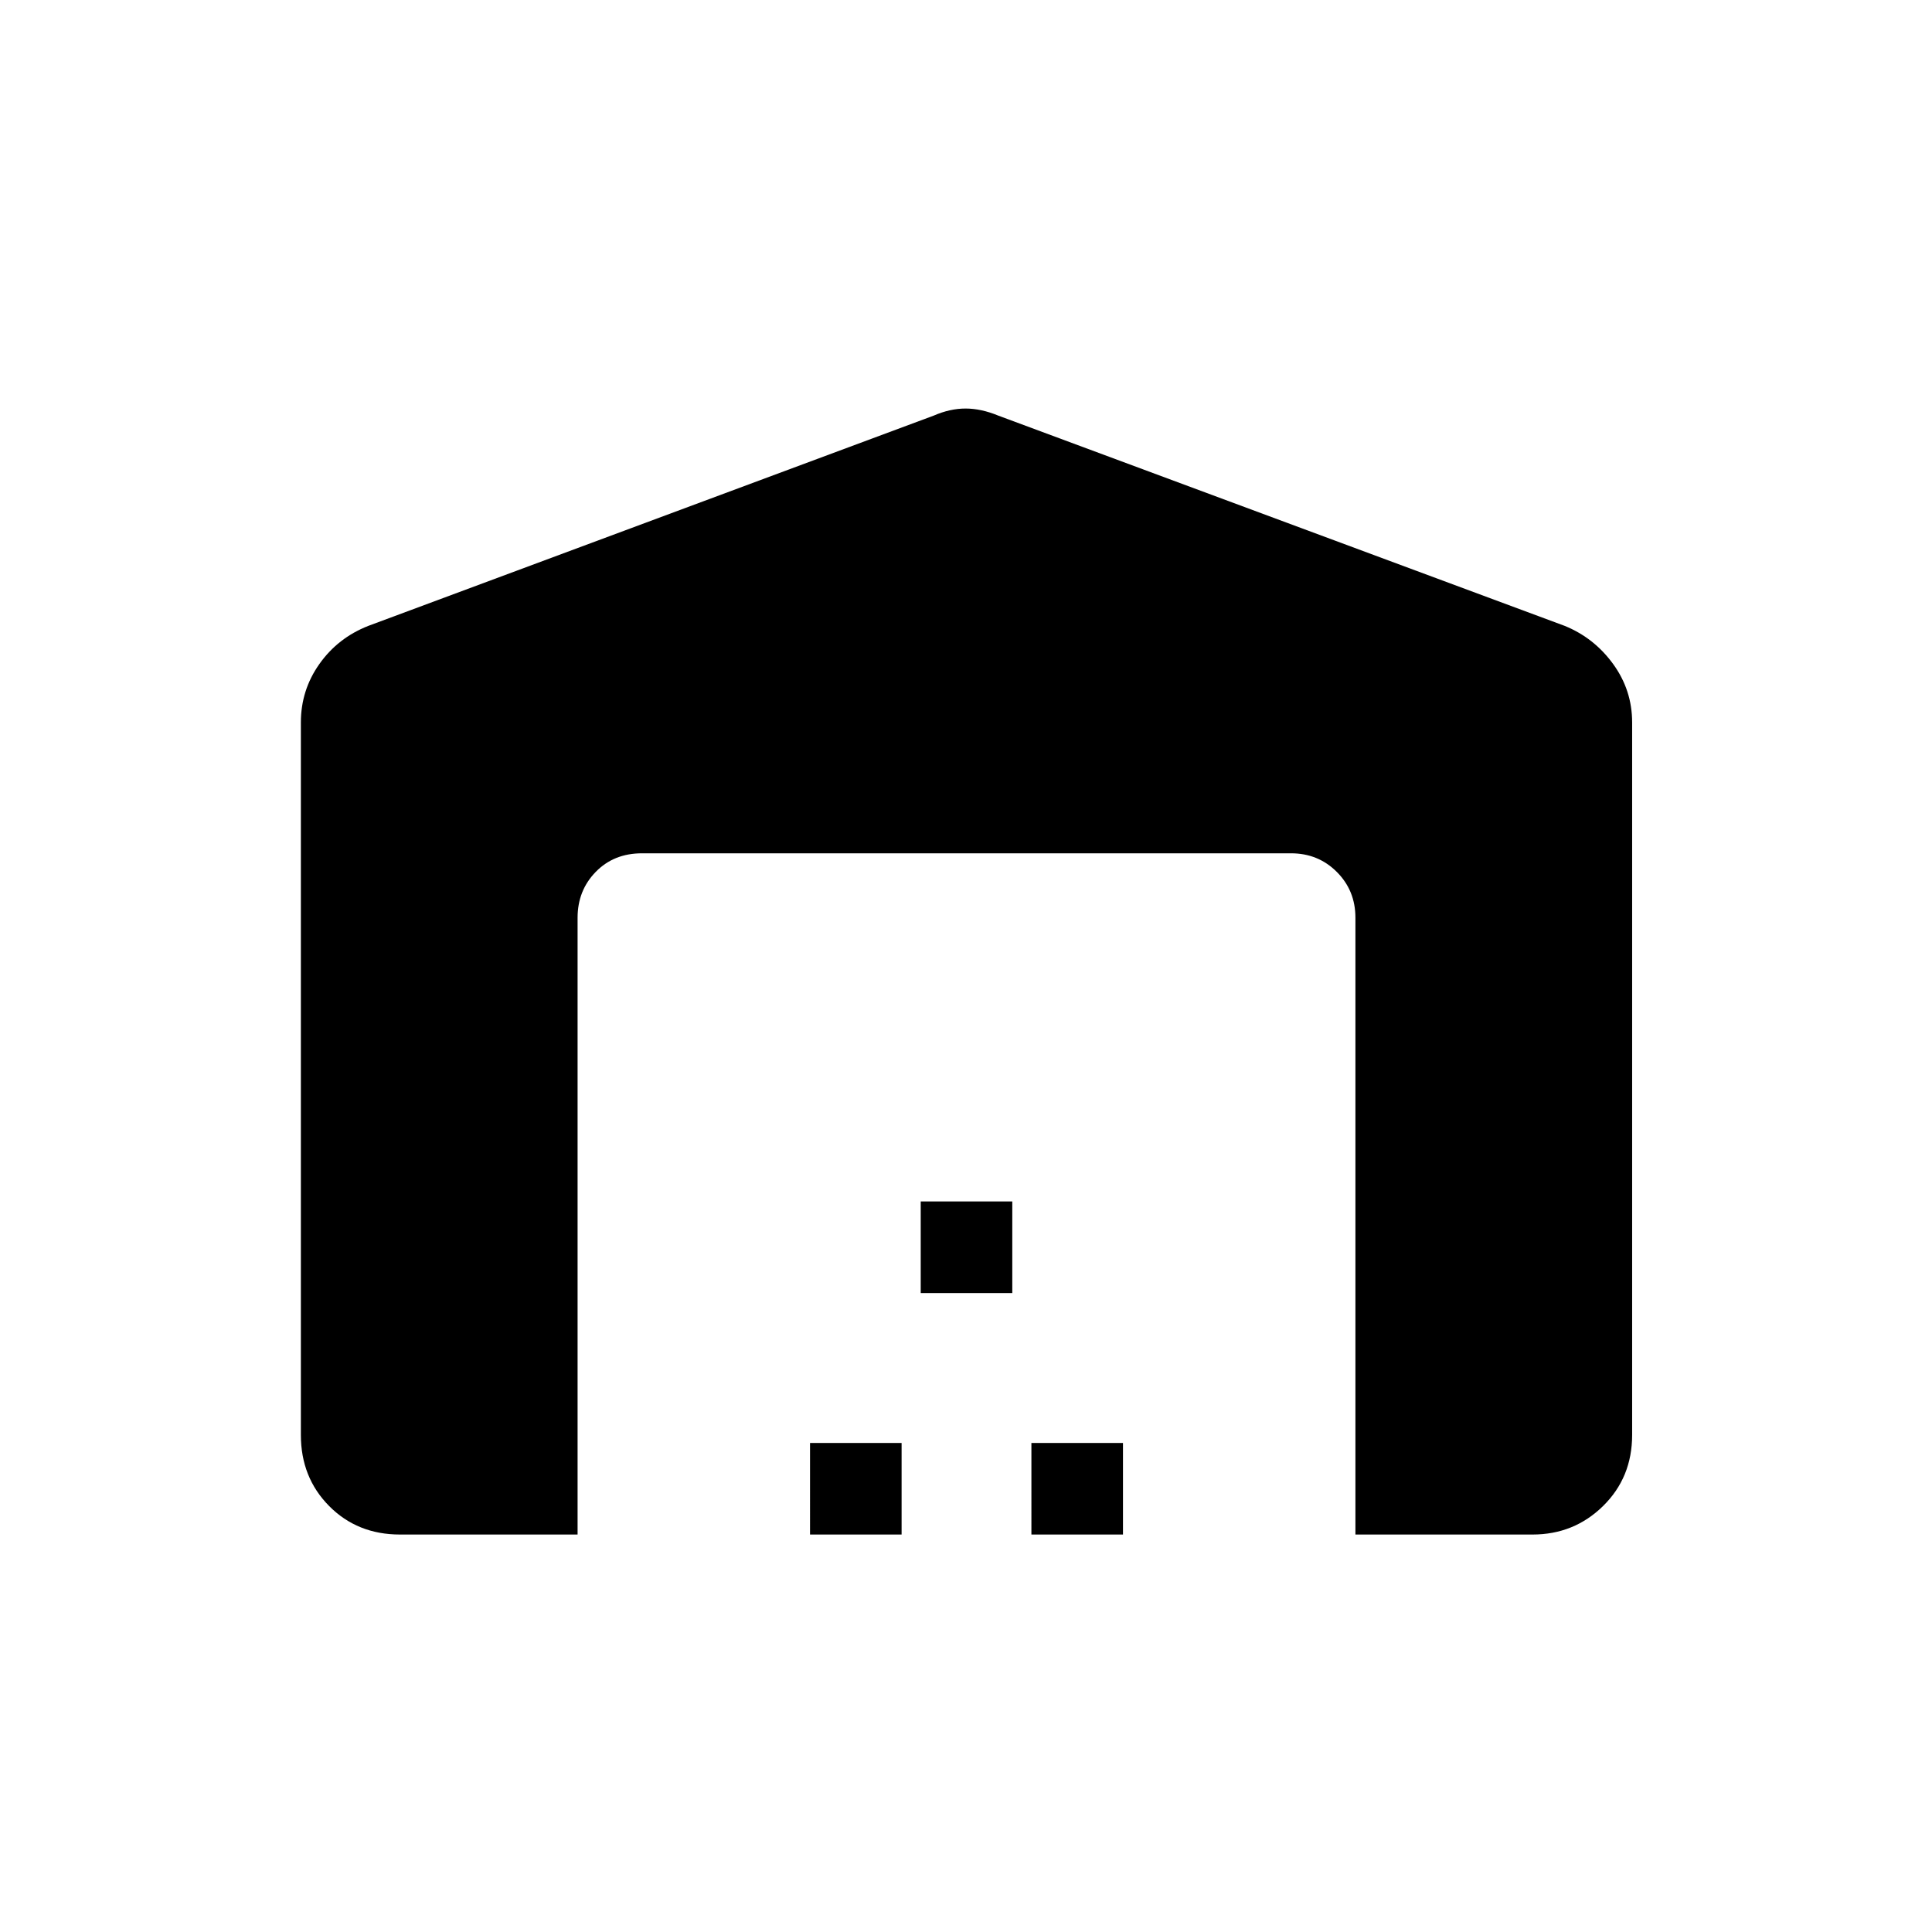 <svg xmlns="http://www.w3.org/2000/svg" height="20" viewBox="0 -960 960 960" width="20"><path d="M149.5-247v-354q0-16.06 9.19-29.05 9.19-13 24.31-18.95l281-104.5q8.07-3.5 15.78-3.5 7.72 0 16.22 3.5L777.5-649q14.62 5.95 24.06 18.95Q811-617.06 811-601v354q0 21.14-14.43 35.32T761.5-197.5h-88V-504q0-13.5-9.25-22.75T641.5-536H319q-14 0-23 9.25T287-504v306.5h-88.25q-21.19 0-35.22-14.18Q149.5-225.86 149.5-247Zm253 49.5V-243H448v45.5h-45.5Zm55-120V-363H503v45.5h-45.5Zm55 120V-243H558v45.5h-45.5Z"/></svg>